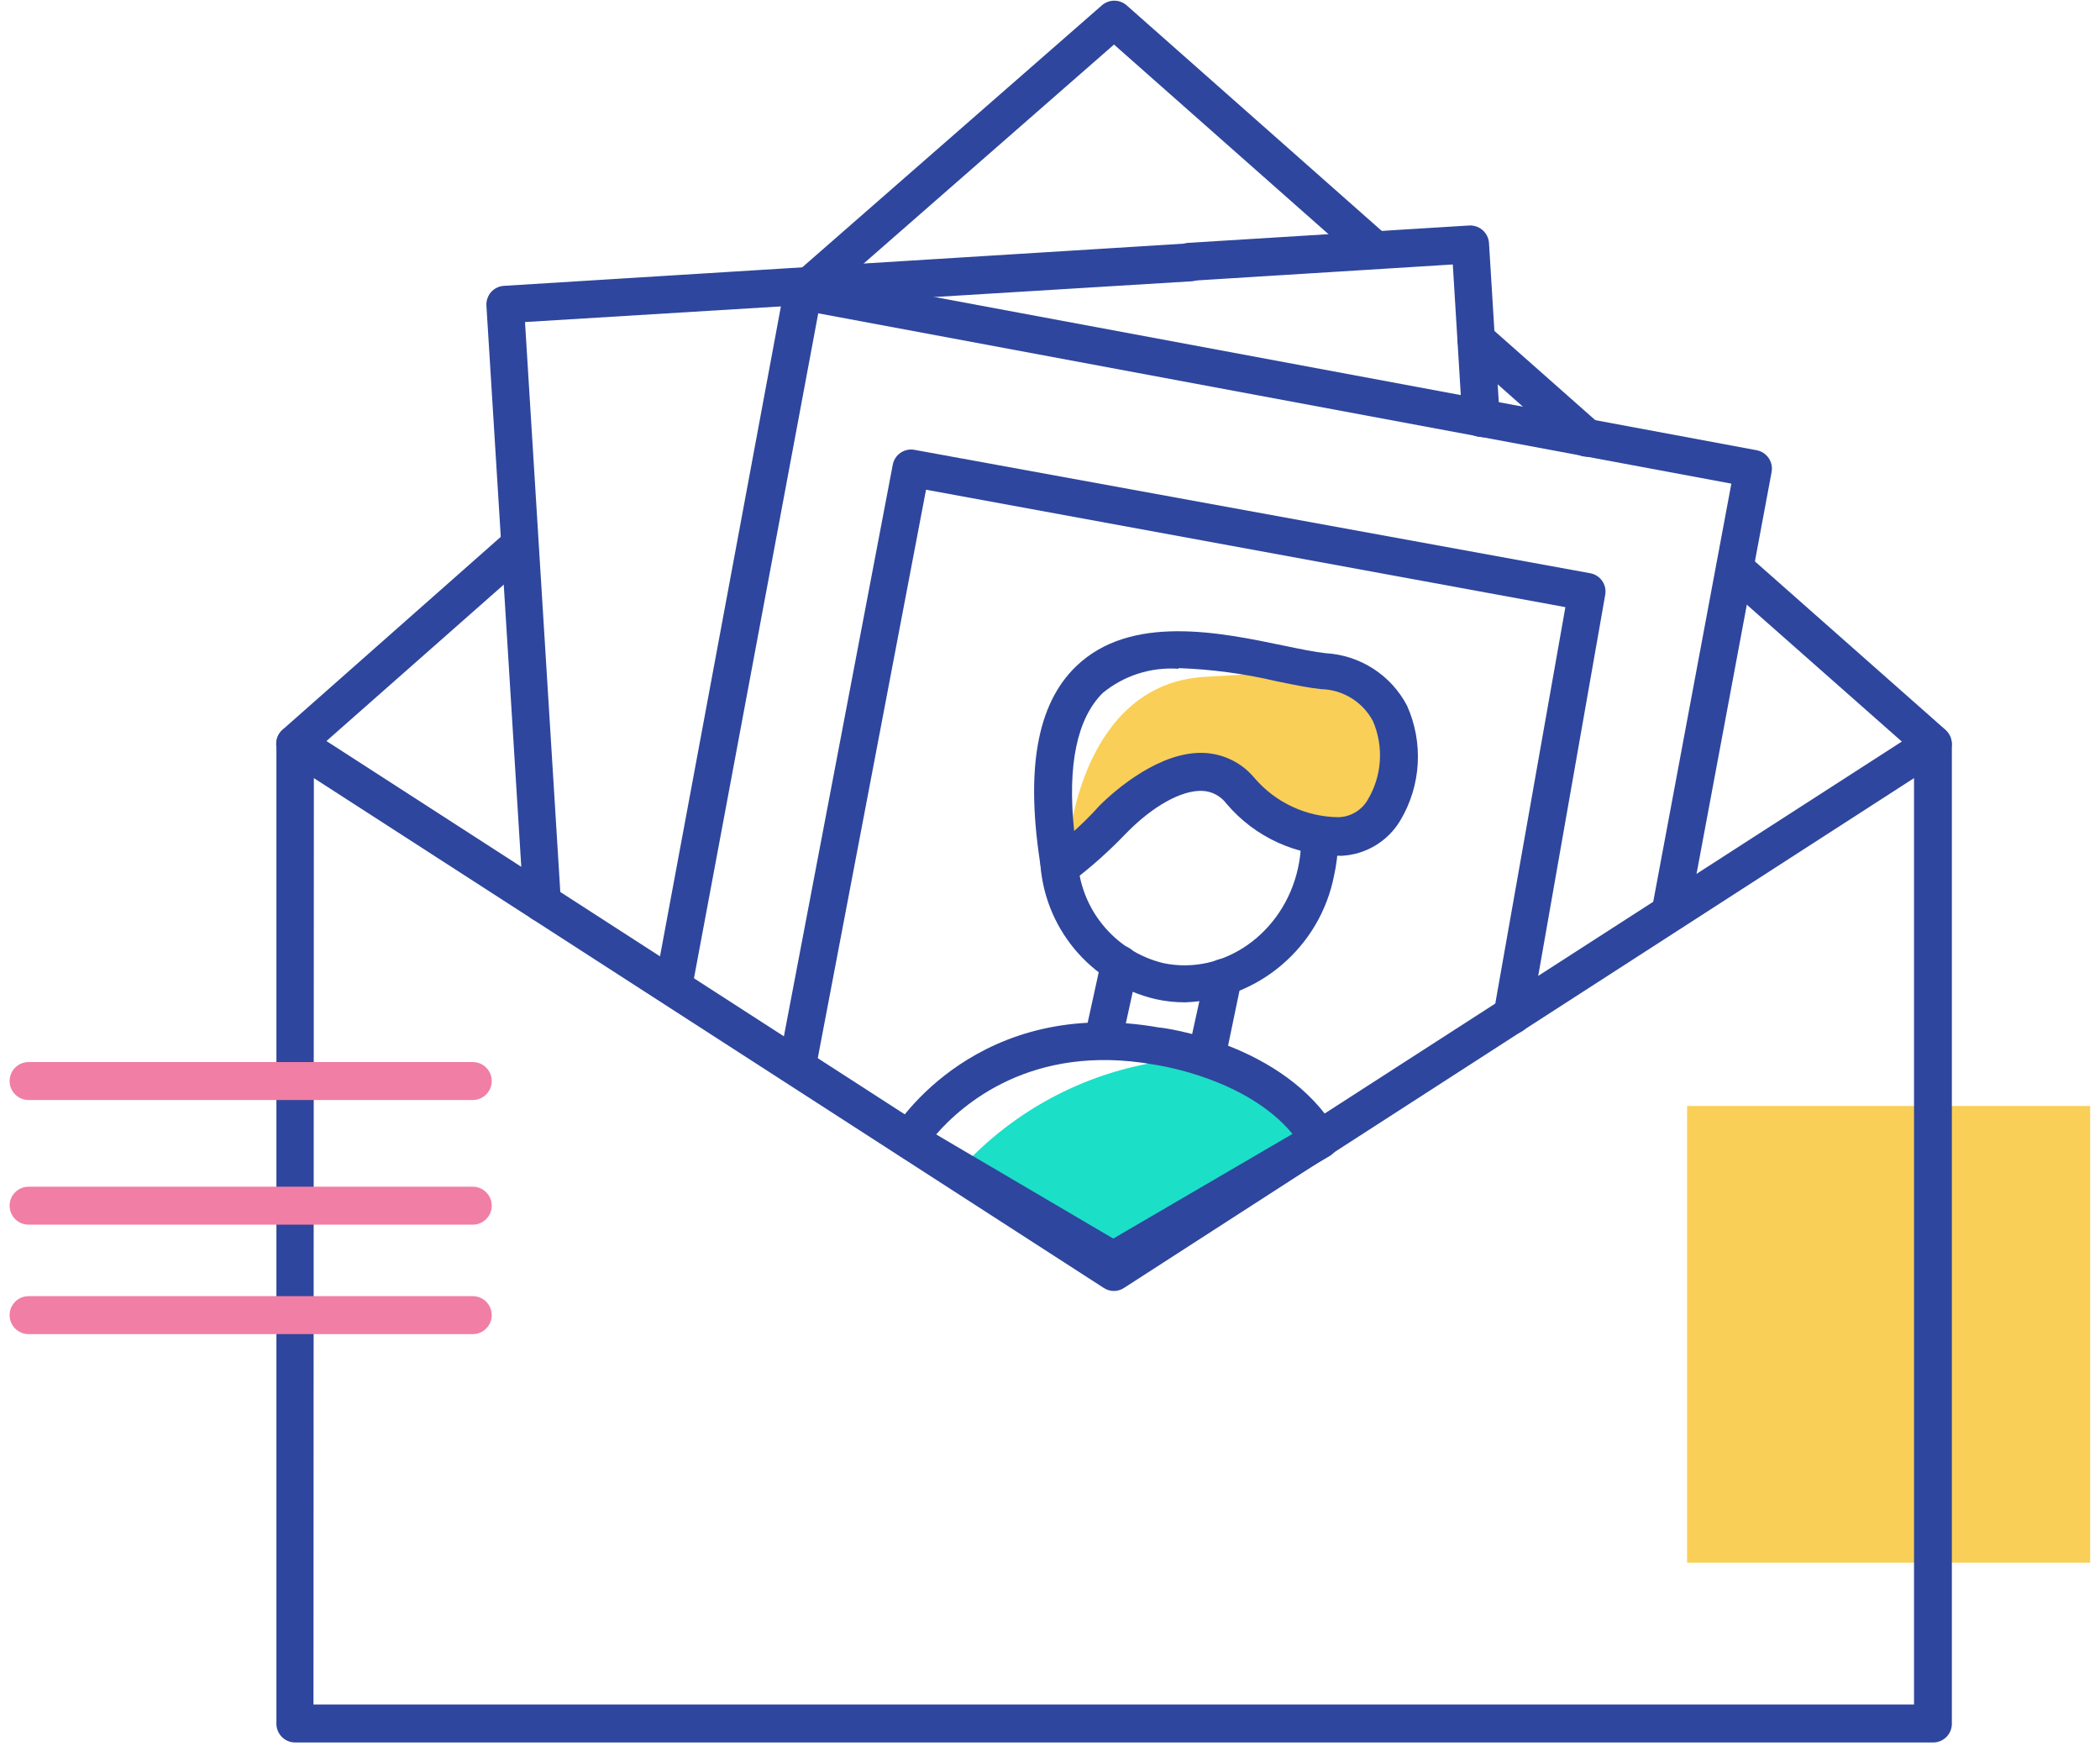 <svg width="166" height="138" viewBox="0 0 166 138" fill="none" xmlns="http://www.w3.org/2000/svg">
<rect x="133.36" y="87.4" width="31.86" height="36.09" fill="#F9CF57"/>
<path fill-rule="evenodd" clip-rule="evenodd" d="M23.33 137.7H152.78C153.59 137.717 154.263 137.08 154.29 136.27V58.82C154.289 58.281 153.994 57.786 153.52 57.53C153.052 57.25 152.468 57.25 152 57.53L88.05 98.73L24.13 57.48C23.666 57.2 23.084 57.2 22.62 57.48C22.143 57.733 21.846 58.23 21.85 58.77V136.22C21.85 137.037 22.513 137.7 23.33 137.7ZM151.3 134.7H24.78L24.81 61.49L87.25 101.78C87.735 102.101 88.365 102.101 88.85 101.78L151.3 61.49V134.7Z" fill="#2E469D"/>
<path d="M53.38 78.66H53.11C52.305 78.508 51.774 77.736 51.92 76.93L62 22.76C62.152 21.961 62.92 21.434 63.72 21.58L138.86 35.58C139.246 35.653 139.587 35.876 139.809 36.2C140.03 36.525 140.113 36.924 140.04 37.31L133.49 72.36C133.4 72.886 133.034 73.324 132.532 73.504C132.029 73.685 131.468 73.581 131.064 73.232C130.66 72.883 130.475 72.344 130.58 71.82L136.86 38.22L64.68 24.76L54.83 77.45C54.7 78.149 54.091 78.657 53.38 78.66Z" fill="#2E469D"/>
<path d="M42.86 72.86C42.08 72.856 41.437 72.248 41.39 71.47L38.45 24.15C38.43 23.759 38.563 23.375 38.82 23.08C39.077 22.793 39.436 22.617 39.82 22.59L94 19.23C94.828 19.177 95.543 19.807 95.595 20.635C95.647 21.463 95.018 22.177 94.19 22.23L41.5 25.45L44.34 71.29C44.392 72.09 43.798 72.786 43 72.86H42.86Z" fill="#2E469D"/>
<path d="M117.07 34.53C116.288 34.526 115.642 33.92 115.59 33.14L114.84 20.9L94.14 22.19C93.312 22.242 92.597 21.613 92.545 20.785C92.493 19.957 93.122 19.242 93.95 19.19L116.13 17.82C116.521 17.798 116.906 17.931 117.2 18.19C117.492 18.445 117.672 18.804 117.7 19.19L118.55 33C118.595 33.814 117.974 34.512 117.16 34.56L117.07 34.53Z" fill="#2E469D"/>
<path d="M152.78 60.26C152.411 60.263 152.054 60.128 151.78 59.88L136.15 46.08C135.537 45.528 135.488 44.583 136.04 43.97C136.592 43.357 137.537 43.308 138.15 43.86L153.78 57.67C154.245 58.08 154.405 58.735 154.182 59.313C153.959 59.891 153.399 60.269 152.78 60.26Z" fill="#2E469D"/>
<path d="M125.43 36.09C125.063 36.093 124.707 35.962 124.43 35.72L115.71 28C115.313 27.643 115.138 27.101 115.249 26.579C115.36 26.057 115.741 25.634 116.249 25.469C116.756 25.304 117.313 25.423 117.71 25.78L126.45 33.51C126.915 33.92 127.075 34.575 126.852 35.153C126.629 35.731 126.069 36.109 125.45 36.1L125.43 36.09Z" fill="#2E469D"/>
<path d="M63.49 24.52C63.061 24.519 62.655 24.329 62.38 24C62.121 23.704 61.99 23.318 62.017 22.926C62.043 22.534 62.224 22.168 62.52 21.91L87.08 0.44C87.648 -0.074 88.512 -0.074 89.08 0.44L109.18 18.21C109.575 18.567 109.749 19.108 109.637 19.628C109.525 20.149 109.144 20.57 108.637 20.733C108.13 20.897 107.575 20.777 107.18 20.42L88.06 3.52L64.47 24.15C64.2 24.39 63.851 24.522 63.49 24.52Z" fill="#2E469D"/>
<path d="M23.33 60.26C22.711 60.269 22.151 59.891 21.928 59.313C21.705 58.735 21.865 58.08 22.33 57.67L39.67 42.35C40.066 41.993 40.624 41.874 41.131 42.039C41.639 42.204 42.02 42.627 42.131 43.149C42.242 43.671 42.066 44.213 41.67 44.57L24.31 59.88C24.039 60.12 23.692 60.255 23.33 60.26Z" fill="#2E469D"/>
<path d="M63.12 85.24H62.84C62.038 85.079 61.513 84.305 61.66 83.5L70.57 36.73C70.64 36.345 70.862 36.004 71.184 35.782C71.507 35.561 71.905 35.477 72.29 35.55L125.7 45.3C126.497 45.442 127.029 46.202 126.89 47L121 80.49C120.859 81.296 120.091 81.836 119.285 81.695C118.479 81.554 117.939 80.786 118.08 79.98L123.74 47.98L73.2 38.7L64.57 84C64.453 84.711 63.841 85.235 63.12 85.24Z" fill="#2E469D"/>
<path d="M37.37 86.93H2.26C1.432 86.93 0.76 86.258 0.76 85.43C0.76 84.602 1.432 83.93 2.26 83.93H37.37C38.198 83.93 38.87 84.602 38.87 85.43C38.87 86.258 38.198 86.93 37.37 86.93Z" fill="#F17EA5"/>
<path d="M37.37 96.78H2.26C1.432 96.78 0.76 96.109 0.76 95.28C0.76 94.452 1.432 93.78 2.26 93.78H37.37C38.198 93.78 38.87 94.452 38.87 95.28C38.87 96.109 38.198 96.78 37.37 96.78Z" fill="#F17EA5"/>
<path d="M37.37 105.43H2.26C1.432 105.43 0.76 104.758 0.76 103.93C0.76 103.102 1.432 102.43 2.26 102.43H37.37C38.198 102.43 38.87 103.102 38.87 103.93C38.87 104.758 38.198 105.43 37.37 105.43Z" fill="#F17EA5"/>
<path d="M84.49 66.54C84.49 66.54 85.49 54.08 95.2 53.49C96.37 53.41 97.55 53.39 98.72 53.25C101.72 52.91 107.55 52.7 109.05 56.14C111.05 60.79 110.37 65.02 105.63 66.14C100.89 67.26 99.13 60.98 96.07 61.14C93.01 61.3 87 65.2 84.49 66.54Z" fill="#F9CF57"/>
<path d="M93.68 79.21C92.886 79.212 92.094 79.125 91.32 78.95C86.165 77.736 82.446 73.241 82.22 67.95C82.168 67.134 82.784 66.429 83.6 66.37C84.412 66.329 85.111 66.939 85.18 67.75C85.3 71.742 88.07 75.163 91.95 76.11C96.68 77.11 101.48 73.77 102.61 68.58C102.753 67.922 102.833 67.253 102.85 66.58C102.866 65.776 103.526 65.134 104.33 65.14C104.723 65.15 105.095 65.317 105.365 65.602C105.635 65.887 105.781 66.267 105.77 66.66C105.747 67.505 105.643 68.345 105.46 69.17C104.354 74.853 99.467 79.018 93.68 79.21Z" fill="#2E469D"/>
<path fill-rule="evenodd" clip-rule="evenodd" d="M82.31 68.76C82.415 69.482 83.041 70.013 83.77 70C84.084 70.013 84.394 69.922 84.65 69.74C86.22 68.554 87.691 67.243 89.05 65.82C91.13 63.7 93.4 62.43 95.05 62.5C95.798 62.535 96.491 62.902 96.94 63.5C99.2 66.178 102.546 67.695 106.05 67.63C107.966 67.534 109.707 66.487 110.69 64.84C112.339 62.081 112.537 58.692 111.22 55.76C109.953 53.346 107.512 51.775 104.79 51.62C103.94 51.53 102.82 51.3 101.52 51.03C96.4 49.96 89.39 48.51 85.08 52.64C81.93 55.66 81.02 60.94 82.31 68.76ZM87.16 54.77C88.84 53.385 90.988 52.698 93.16 52.85V52.8C95.761 52.889 98.347 53.234 100.88 53.83C100.959 53.846 101.038 53.862 101.117 53.878C102.387 54.139 103.498 54.366 104.44 54.46C106.16 54.504 107.723 55.471 108.53 56.99C109.402 59.017 109.242 61.341 108.1 63.23C107.612 64.055 106.729 64.567 105.77 64.58C103.234 64.544 100.835 63.423 99.18 61.5C98.19 60.297 96.736 59.57 95.18 59.5C91.73 59.35 88.22 62.36 86.91 63.67C86.15 64.52 85.47 65.16 84.91 65.67C84.36 60.39 85.16 56.77 87.16 54.77Z" fill="#2E469D"/>
<path d="M87.43 82.57C87.324 82.585 87.216 82.585 87.11 82.57C86.312 82.395 85.807 81.608 85.98 80.81L87.05 75.93C87.145 75.396 87.525 74.957 88.039 74.786C88.553 74.615 89.12 74.738 89.517 75.108C89.913 75.478 90.076 76.035 89.94 76.56L88.87 81.44C88.708 82.104 88.113 82.571 87.43 82.57Z" fill="#2E469D"/>
<path d="M95.54 84.14C95.437 84.155 95.333 84.155 95.23 84.14C94.845 84.058 94.508 83.827 94.294 83.497C94.081 83.166 94.007 82.765 94.09 82.38L95.28 76.97C95.35 76.585 95.572 76.245 95.895 76.025C96.218 75.805 96.616 75.724 97 75.8C97.798 75.975 98.303 76.762 98.13 77.56L97 83C96.837 83.673 96.232 84.145 95.54 84.14Z" fill="#2E469D"/>
<path d="M75.85 92.45C80.22 87.602 86.207 84.513 92.69 83.76C92.69 83.76 100.49 83.76 104.26 90.08L88 99.6L75.85 92.45Z" fill="#1BDFC7"/>
<path fill-rule="evenodd" clip-rule="evenodd" d="M87.25 100.87C87.476 101.008 87.736 101.08 88 101.08C88.277 101.089 88.551 101.02 88.79 100.88L105.1 91.36C105.44 91.159 105.688 90.832 105.79 90.45C105.89 90.066 105.829 89.657 105.62 89.32C101.52 82.46 91.94 81.2 91.62 81.2C77.3 78.66 70.88 88.87 70.62 89.31C70.412 89.648 70.347 90.054 70.44 90.44C70.538 90.824 70.787 91.152 71.13 91.35L87.25 100.87ZM88 97.88L74 89.65C76.06 87.29 81.54 82.43 91.17 84.12C91.17 84.121 91.187 84.123 91.219 84.128C91.856 84.228 98.6 85.287 102.17 89.61L88 97.88Z" fill="#2E469D"/>
</svg>
